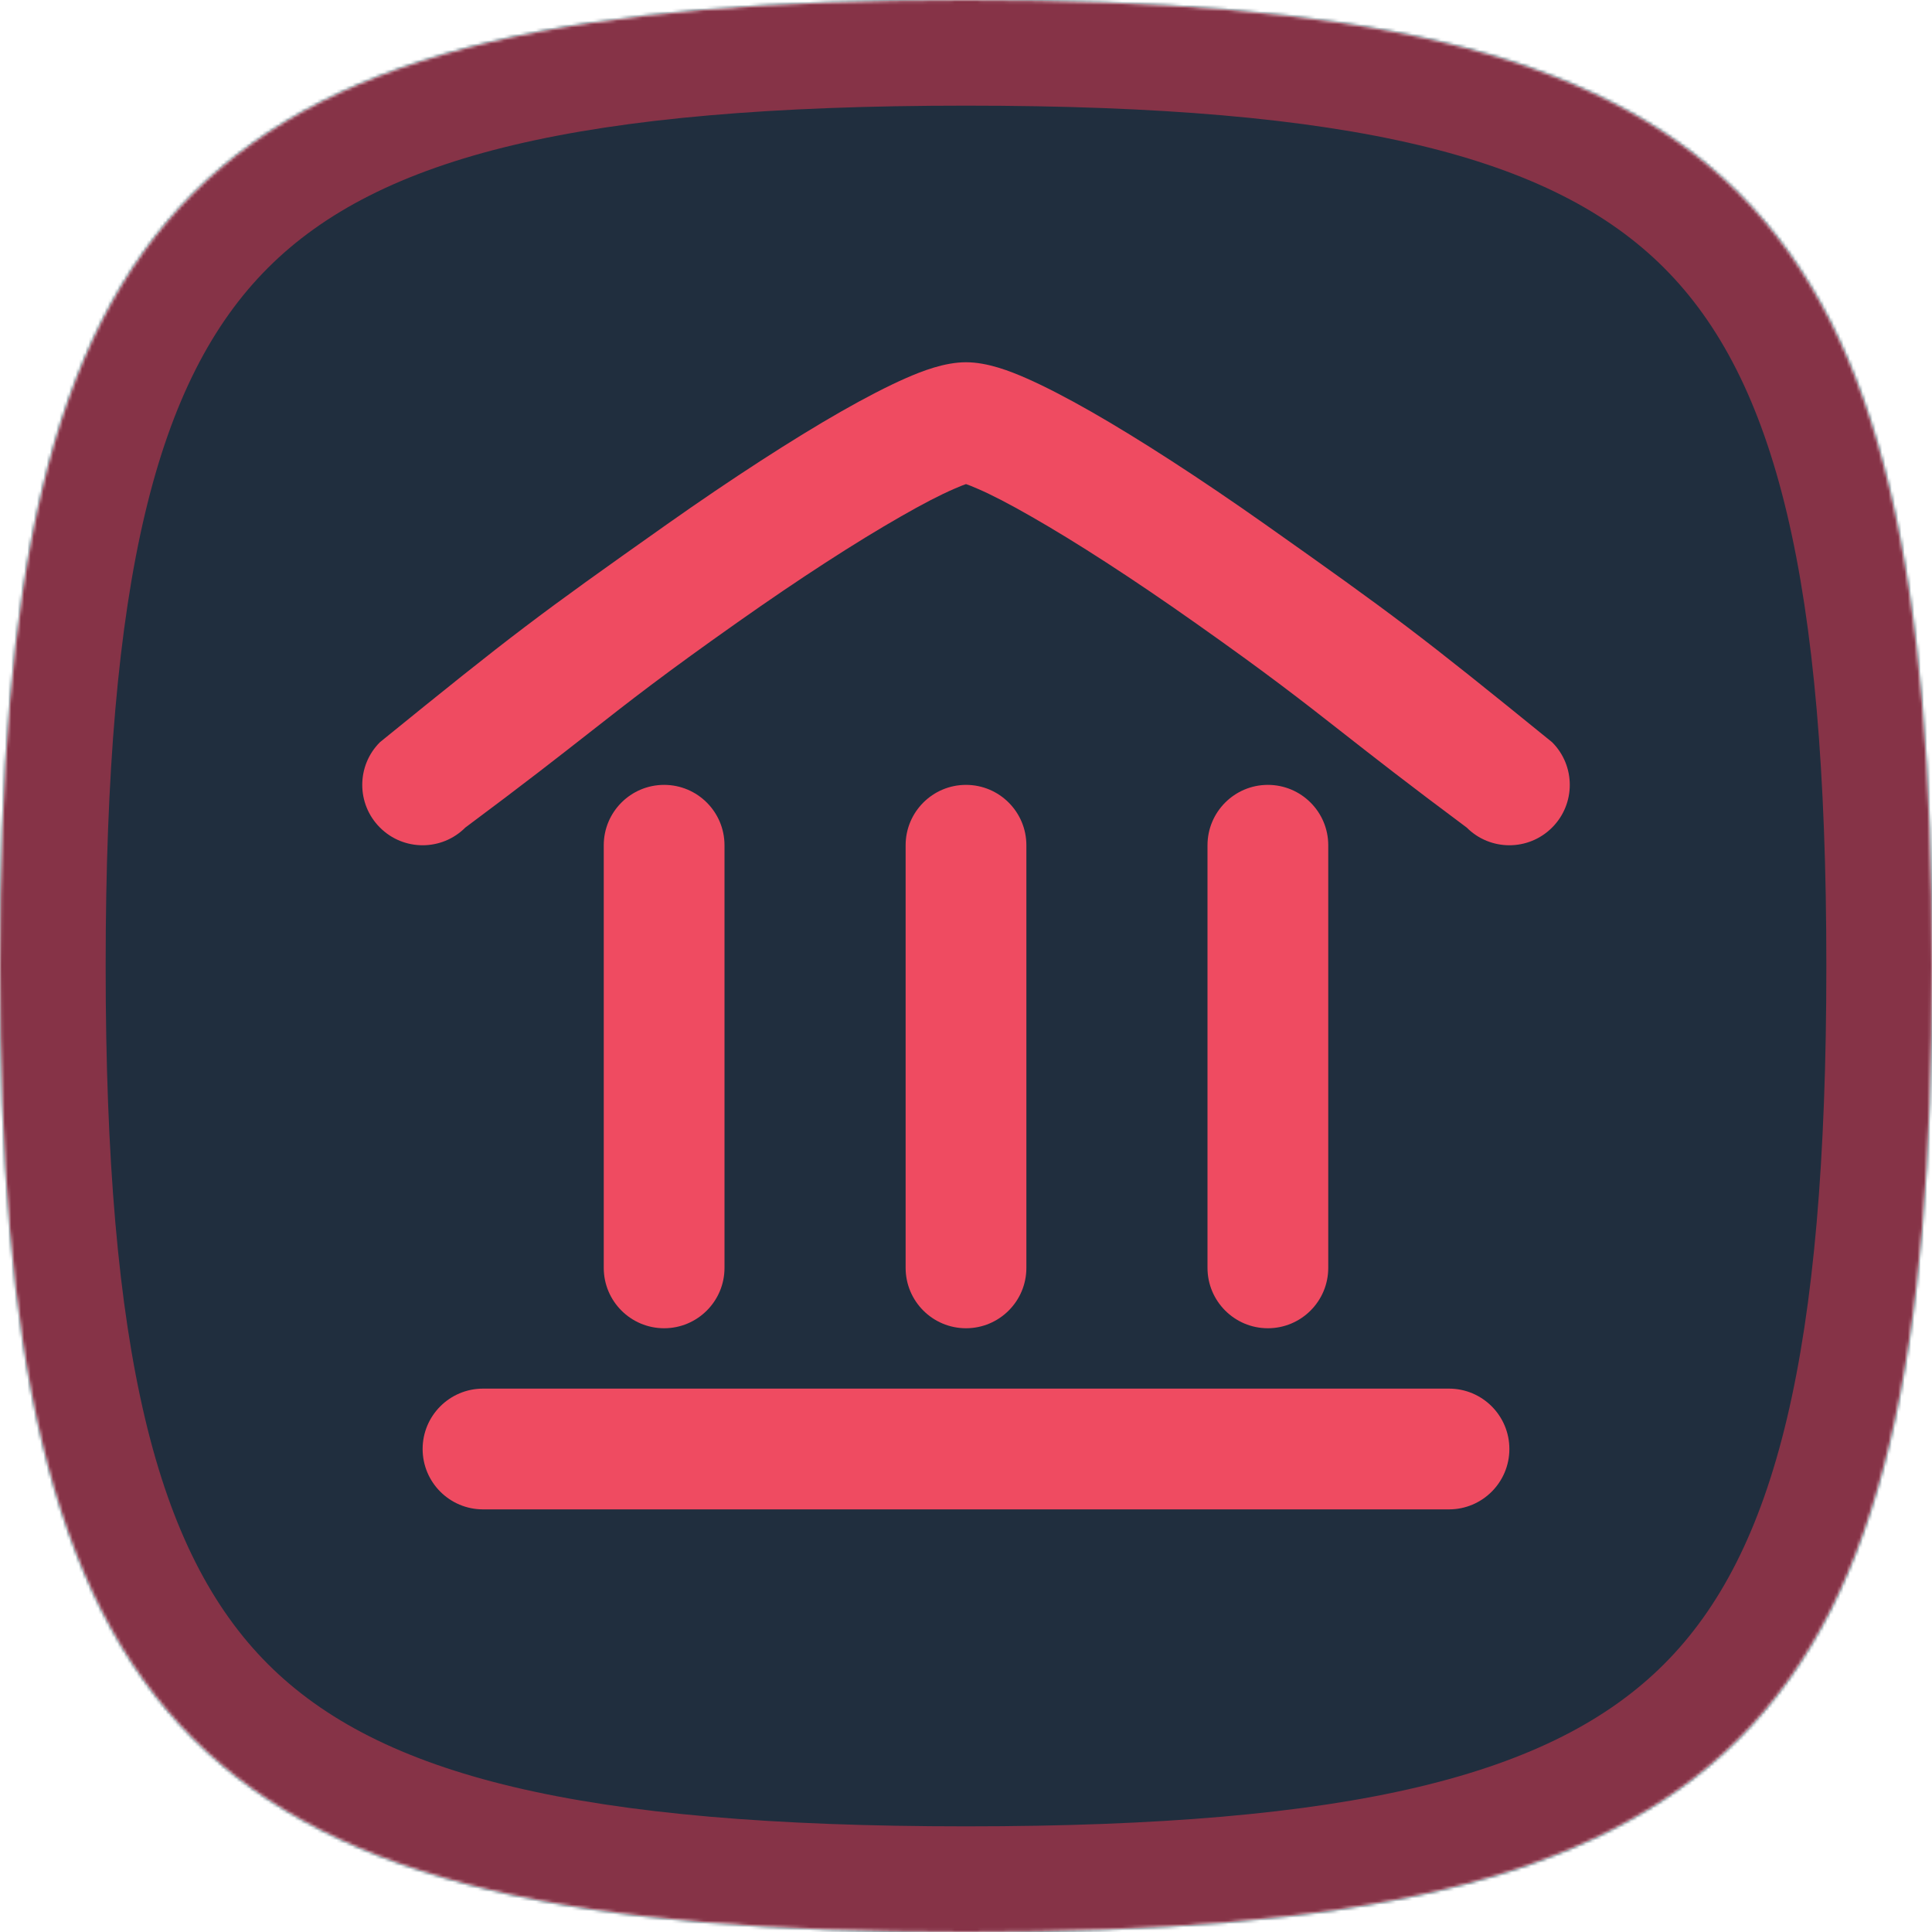 <svg width="600" height="600" viewBox="0 0 600 600" fill="none" xmlns="http://www.w3.org/2000/svg">
<mask id="mask0_202_46" style="mask-type:alpha" maskUnits="userSpaceOnUse" x="0" y="0" width="600" height="600">
<path fill-rule="evenodd" clip-rule="evenodd" d="M300 600C540 600 600 540 600 300C600 60 540 0 300 0C60 0 0 60 0 300C0 540 60 600 300 600Z" fill="black"/>
</mask>
<g mask="url(#mask0_202_46)">
<rect width="600" height="600" fill="url(#paint0_radial_202_46)"/>
<path fill-rule="evenodd" clip-rule="evenodd" d="M516.798 516.798C551.363 482.233 567.188 420.234 567.188 300C567.188 179.765 551.363 117.767 516.798 83.202C482.233 48.637 420.234 32.812 300 32.812C179.765 32.812 117.767 48.637 83.202 83.202C48.637 117.767 32.812 179.765 32.812 300C32.812 420.234 48.637 482.233 83.202 516.798C117.767 551.363 179.765 567.188 300 567.188C420.234 567.188 482.233 551.363 516.798 516.798ZM600 300C600 540 540 600 300 600C60 600 0 540 0 300C0 60 60 0 300 0C540 0 600 60 600 300Z" fill="url(#paint1_radial_202_46)"/>
<path fill-rule="evenodd" clip-rule="evenodd" d="M300.004 150.338C299.236 150.6 298.054 151.05 296.367 151.8C291.886 153.731 286.561 156.506 279.717 160.425C265.804 168.375 248.386 179.606 228.792 193.444C206.163 209.406 195.909 217.442 183.13 227.458L183.13 227.459L183.13 227.459C173.662 234.879 162.809 243.386 144.511 257.006C137.198 264.337 125.311 264.337 117.998 257.006C110.667 249.694 110.667 237.806 117.998 230.494C159.384 196.875 166.861 191.269 207.154 162.806C227.404 148.519 246.323 136.312 261.117 127.856C268.636 123.562 275.742 119.887 281.311 117.45C286.223 115.294 293.292 112.5 300.004 112.5C306.717 112.5 313.786 115.294 318.698 117.45C324.267 119.887 331.373 123.562 338.892 127.856C353.686 136.312 372.604 148.519 392.854 162.806C433.148 191.269 440.625 196.875 482.011 230.494C489.342 237.806 489.342 249.694 482.011 257.006C474.698 264.337 462.811 264.337 455.498 257.006C437.2 243.386 426.346 234.879 416.879 227.459C404.1 217.442 393.846 209.406 371.217 193.444C351.623 179.606 334.204 168.375 320.292 160.425C313.448 156.506 308.123 153.731 303.642 151.8C301.954 151.05 300.773 150.6 300.004 150.338ZM131.25 450C131.25 439.65 139.65 431.25 150 431.25H450C460.35 431.25 468.75 439.65 468.75 450C468.75 460.35 460.35 468.75 450 468.75H150C139.65 468.75 131.25 460.35 131.25 450ZM281.25 393.75C281.25 404.1 289.65 412.5 300 412.5C310.35 412.5 318.75 404.1 318.75 393.75V262.5C318.75 252.15 310.35 243.75 300 243.75C289.65 243.75 281.25 252.15 281.25 262.5V393.75ZM393.75 412.5C383.4 412.5 375 404.1 375 393.75V262.5C375 252.15 383.4 243.75 393.75 243.75C404.1 243.75 412.5 252.15 412.5 262.5V393.75C412.5 404.1 404.1 412.5 393.75 412.5ZM187.5 393.75C187.5 404.1 195.9 412.5 206.25 412.5C216.6 412.5 225 404.1 225 393.75V262.5C225 252.15 216.6 243.75 206.25 243.75C195.9 243.75 187.5 252.15 187.5 262.5V393.75Z" fill="#EF4B61"/>
</g>
<defs>
<radialGradient id="paint0_radial_202_46" cx="0" cy="0" r="1" gradientUnits="userSpaceOnUse" gradientTransform="translate(300) rotate(90) scale(262.5)">
<stop offset="1" stop-color="#202E3E"/>
</radialGradient>
<radialGradient id="paint1_radial_202_46" cx="0" cy="0" r="1" gradientUnits="userSpaceOnUse" gradientTransform="translate(300) rotate(90) scale(300)">
<stop stop-color="#863347"/>
</radialGradient>
</defs>
</svg>
